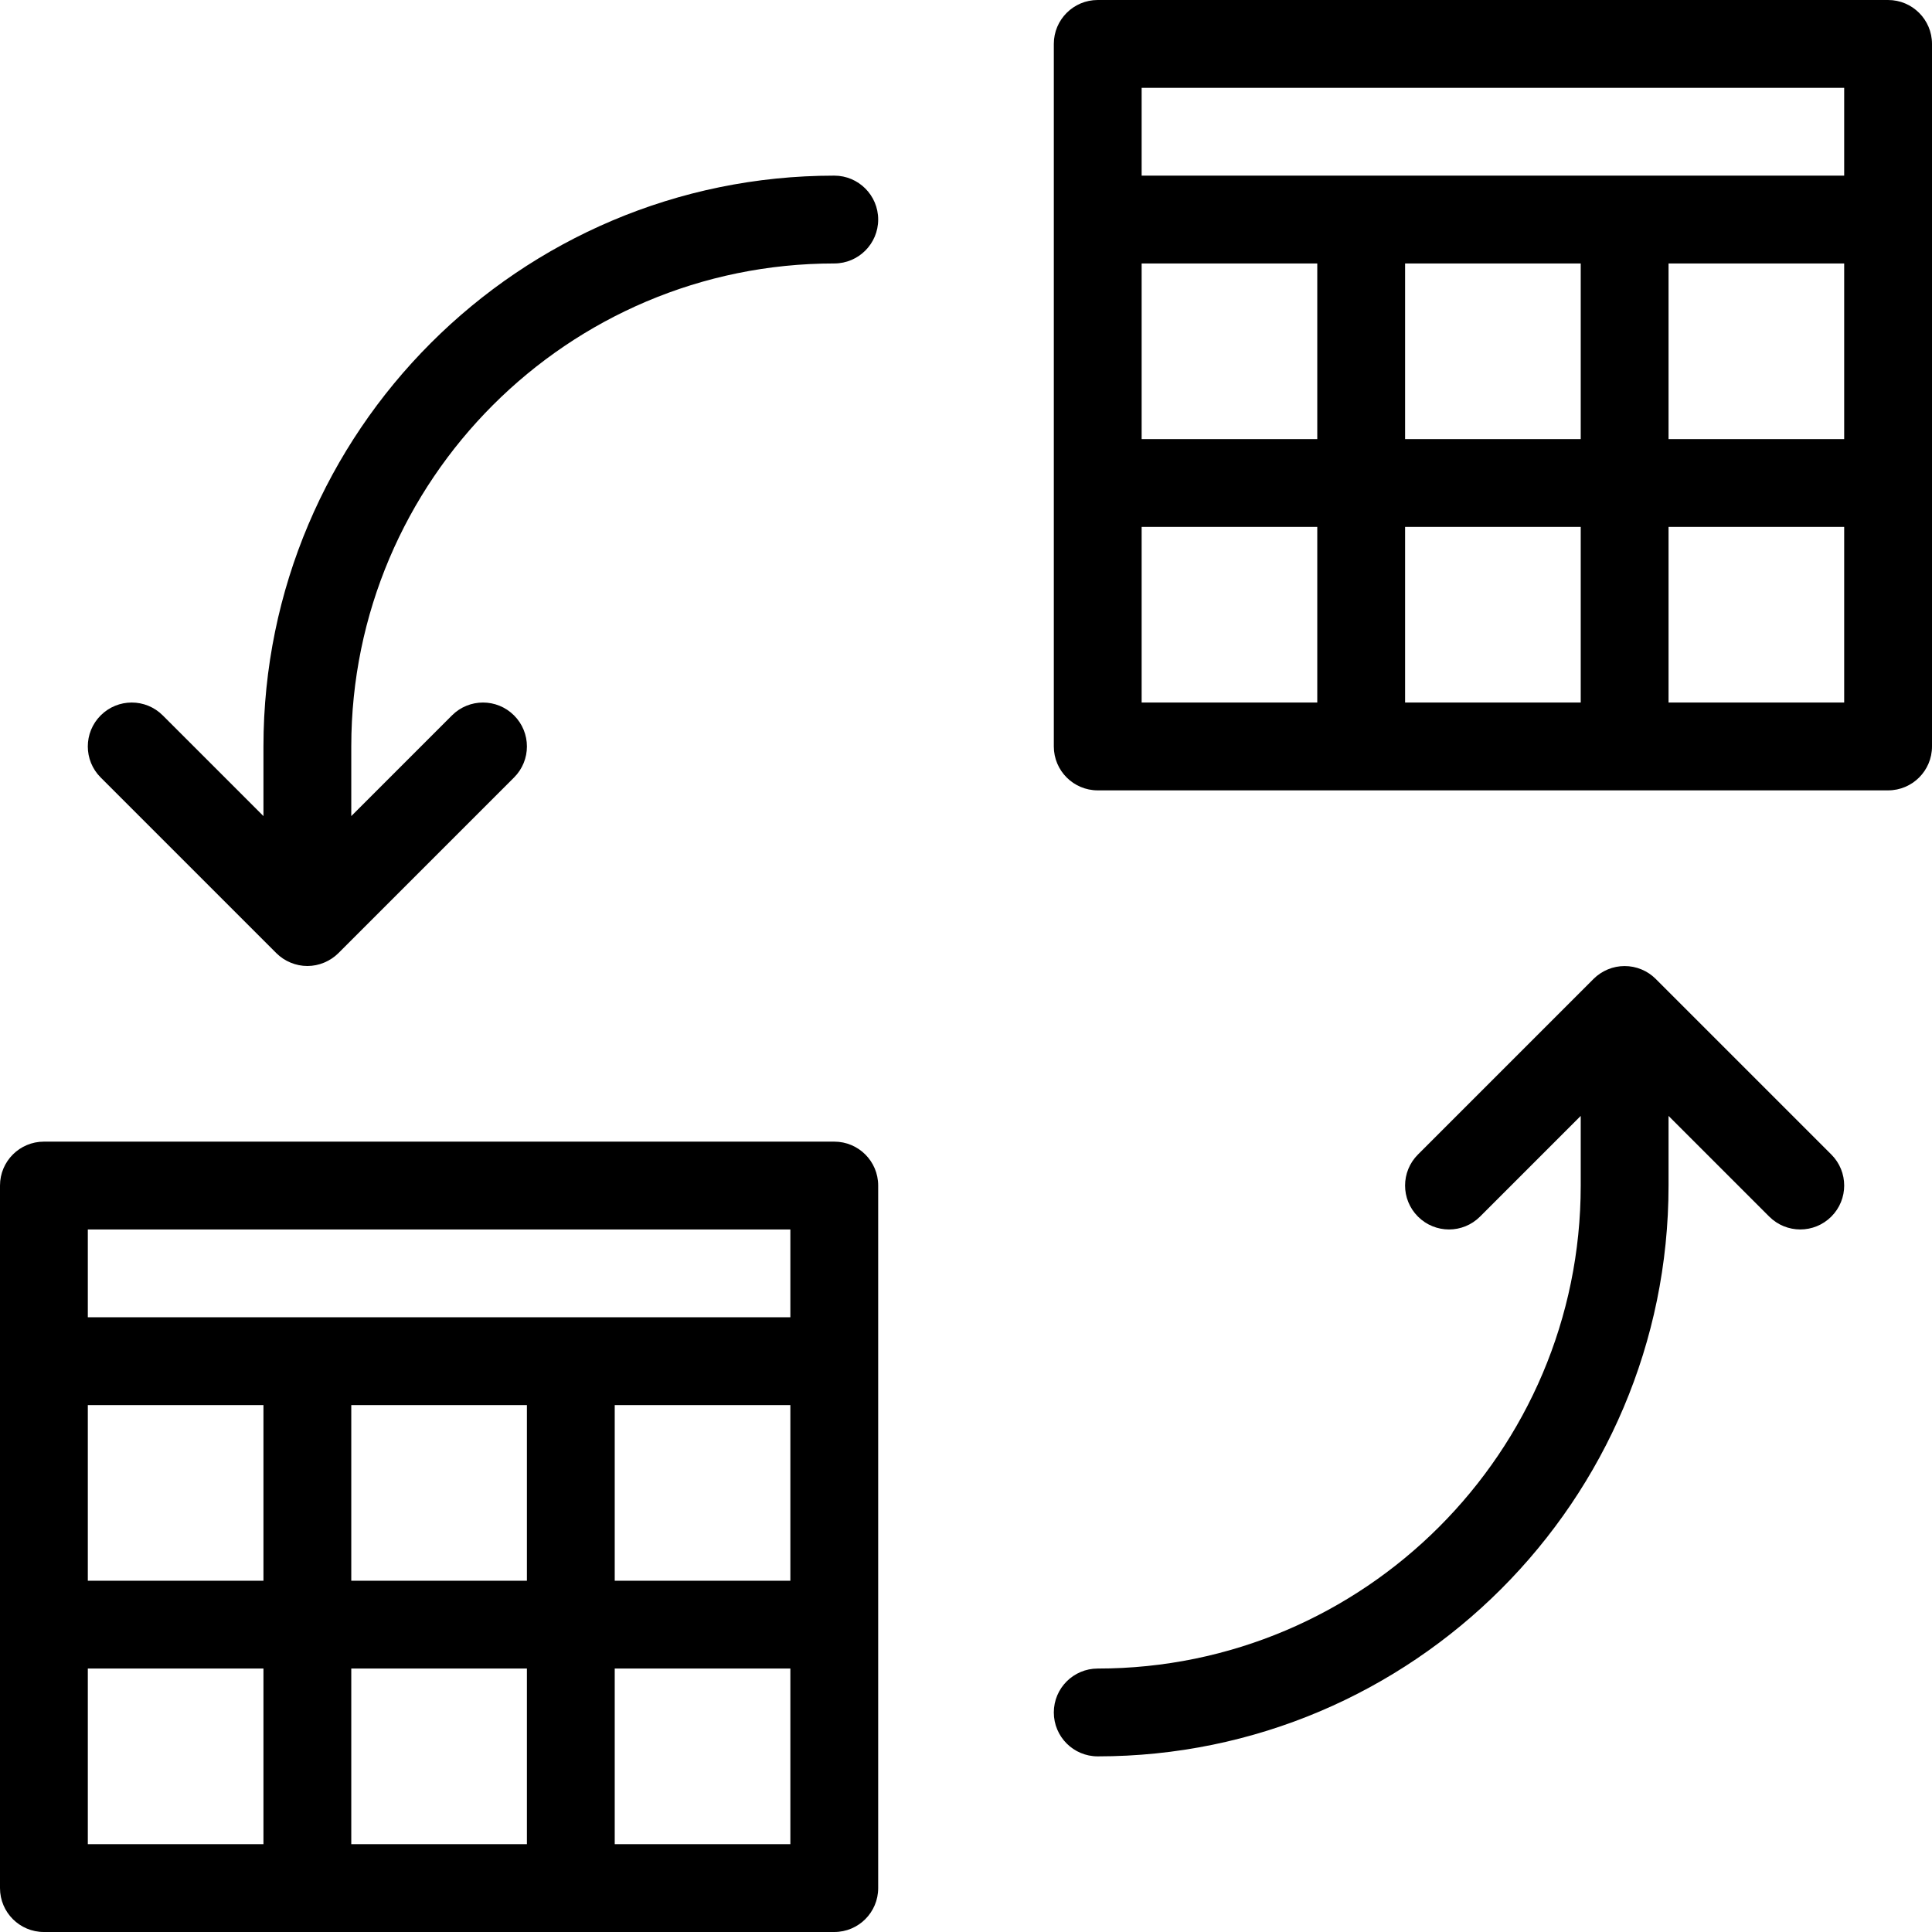 <?xml version="1.0" encoding="UTF-8" standalone="no"?>
<svg width="44px" height="44px" viewBox="0 0 44 44" version="1.1" xmlns="http://www.w3.org/2000/svg" xmlns:xlink="http://www.w3.org/1999/xlink">
    <!-- Generator: Sketch 3.7.2 (28276) - http://www.bohemiancoding.com/sketch -->
    <title>db-tables-swap</title>
    <desc>Created with Sketch.</desc>
    <defs></defs>
    <g id="44px-Line" stroke="none" stroke-width="1" fill="none" fill-rule="evenodd">
        <g id="db-tables-swap"></g>
        <path d="M19,6 C19.552,6 20,5.552 20,5 C20,4.448 19.552,4 19,4 C11.832,4 6,9.832 6,17 L6,18.586 L3.707,16.293 C3.316,15.902 2.684,15.902 2.293,16.293 C1.902,16.684 1.902,17.316 2.293,17.707 L6.293,21.707 C6.385,21.799 6.496,21.873 6.618,21.923 C6.74,21.974 6.87,22 7,22 C7.13,22 7.26,21.974 7.382,21.923 C7.504,21.872 7.615,21.799 7.707,21.707 L11.707,17.707 C12.098,17.316 12.098,16.684 11.707,16.293 C11.316,15.902 10.684,15.902 10.293,16.293 L8,18.586 L8,17 C8,10.935 12.935,6 19,6 L19,6 Z" id="Shape" fill="#000000"></path>
        <path d="M25,38 C24.448,38 24,38.447 24,39 C24,39.553 24.448,40 25,40 C32.168,40 38,34.168 38,27 L38,25.414 L40.293,27.707 C40.488,27.902 40.744,28 41,28 C41.256,28 41.512,27.902 41.707,27.707 C42.098,27.316 42.098,26.684 41.707,26.293 L37.707,22.293 C37.615,22.201 37.504,22.127 37.382,22.077 C37.138,21.976 36.862,21.976 36.618,22.077 C36.496,22.128 36.385,22.201 36.293,22.293 L32.293,26.293 C31.902,26.684 31.902,27.316 32.293,27.707 C32.684,28.098 33.316,28.098 33.707,27.707 L36,25.414 L36,27 C36,33.065 31.065,38 25,38 L25,38 Z" id="Shape" fill="#000000"></path>
        <path d="M43,0 L25,0 C24.448,0 24,0.448 24,1 L24,17 C24,17.552 24.448,18 25,18 L43,18 C43.552,18 44,17.552 44,17 L44,1 C44,0.448 43.552,0 43,0 L43,0 Z M32,10 L32,6 L36,6 L36,10 L32,10 L32,10 Z M36,12 L36,16 L32,16 L32,12 L36,12 L36,12 Z M26,6 L30,6 L30,10 L26,10 L26,6 L26,6 Z M38,6 L42,6 L42,10 L38,10 L38,6 L38,6 Z M42,2 L42,4 L26,4 L26,2 L42,2 L42,2 Z M26,12 L30,12 L30,16 L26,16 L26,12 L26,12 Z M38,16 L38,12 L42,12 L42,16 L38,16 L38,16 Z" id="Shape" fill="#000000"></path>
        <path d="M1,44 L19,44 C19.552,44 20,43.553 20,43 L20,27 C20,26.447 19.552,26 19,26 L1,26 C0.448,26 0,26.447 0,27 L0,43 C0,43.553 0.448,44 1,44 L1,44 Z M12,32 L12,36 L8,36 L8,32 L12,32 L12,32 Z M18,32 L18,36 L14,36 L14,32 L18,32 L18,32 Z M12,38 L12,42 L8,42 L8,38 L12,38 L12,38 Z M6,36 L2,36 L2,32 L6,32 L6,36 L6,36 Z M2,38 L6,38 L6,42 L2,42 L2,38 L2,38 Z M14,42 L14,38 L18,38 L18,42 L14,42 L14,42 Z M18,28 L18,30 L2,30 L2,28 L18,28 L18,28 Z" id="Shape" fill="#000000"></path>
    </g>
</svg>